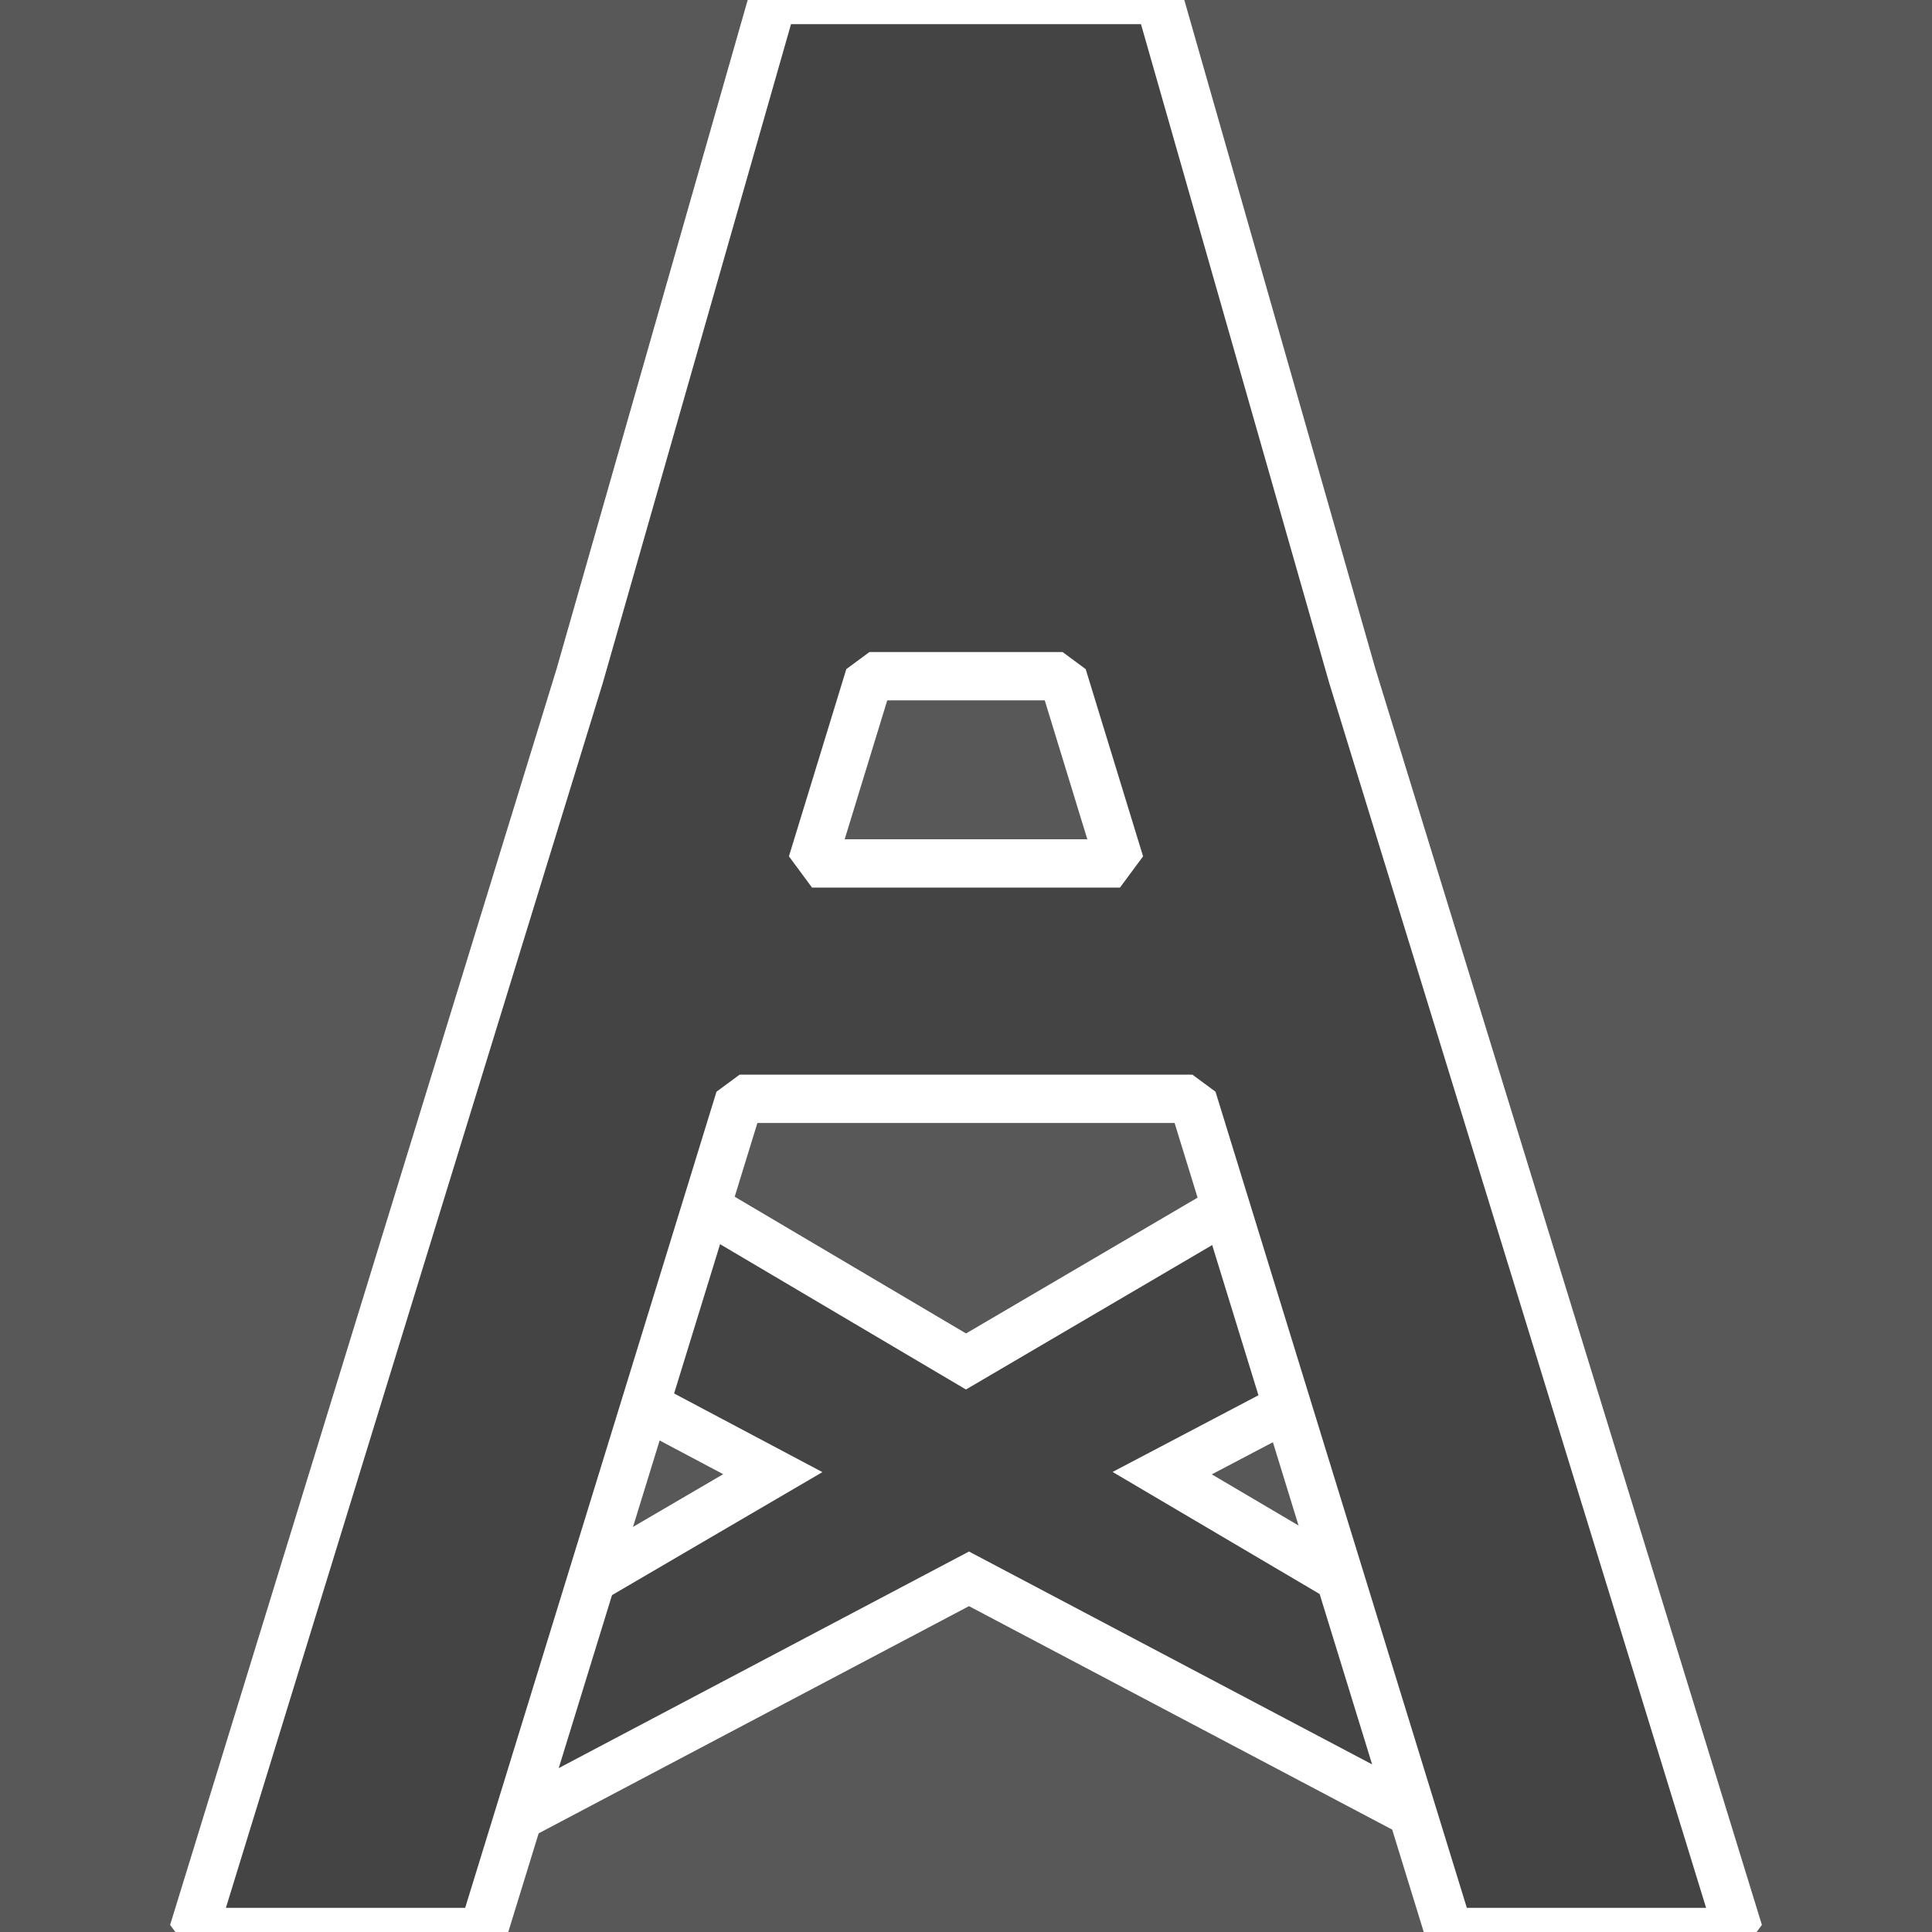 <?xml version="1.0" encoding="UTF-8" standalone="no"?>
<!-- Created with Inkscape (http://www.inkscape.org/) -->

<svg
   xmlns:dc="http://purl.org/dc/elements/1.1/"
   xmlns:cc="http://creativecommons.org/ns#"
   xmlns:rdf="http://www.w3.org/1999/02/22-rdf-syntax-ns#"
   xmlns:svg="http://www.w3.org/2000/svg"
   xmlns="http://www.w3.org/2000/svg"
   xmlns:sodipodi="http://sodipodi.sourceforge.net/DTD/sodipodi-0.dtd"
   xmlns:inkscape="http://www.inkscape.org/namespaces/inkscape"
   width="20"
   height="20"
   id="svg2"
   version="1.1"
   inkscape:version="0.48.2 r9819"
   sodipodi:docname="New document 1">
  <rect width="100%" height="100%" fill="#808080" stroke="none"/>
  <defs
     id="defs4" />
  <sodipodi:namedview
     id="base"
     pagecolor="#ffffff"
     bordercolor="#666666"
     borderopacity="1.0"
     inkscape:pageopacity="0.0"
     inkscape:pageshadow="2"
     inkscape:zoom="14.841836"
     inkscape:cx="7.0979614"
     inkscape:cy="11.27542"
     inkscape:document-units="px"
     inkscape:current-layer="layer1"
     showgrid="false"
     fit-margin-top="0"
     fit-margin-left="0"
     fit-margin-right="0"
     fit-margin-bottom="0"
     inkscape:window-width="1282"
     inkscape:window-height="759"
     inkscape:window-x="-3"
     inkscape:window-y="0"
     inkscape:window-maximized="0">
    <inkscape:grid
       type="xygrid"
       id="grid2988"
       empspacing="5"
       visible="true"
       enabled="true"
       snapvisiblegridlinesonly="true" />
  </sodipodi:namedview>
  <g
     inkscape:label="Layer 1"
     inkscape:groupmode="layer"
     id="layer1"
     transform="translate(-256,-235.362)">
    <rect
       style="fill:#444444;fill-opacity:0.662;stroke:none"
       id="rect3905"
       width="40.961"
       height="36.451"
       x="242.617"
       y="225.861" />
    <path
       style="fill:#444444;fill-opacity:1;stroke:#ffffff;stroke-width:0.5;stroke-miterlimit:4;stroke-dasharray:none;stroke-opacity:1"
       d="M 5.875 11.656 L 4.406 13.344 L 8 15.25 L 4.312 17.406 L 3.875 19.594 L 10.031 16.344 L 16.125 19.562 L 15.688 17.406 L 12.031 15.25 L 15.656 13.344 L 14.156 11.656 L 10 14.094 L 5.875 11.656 z "
       transform="translate(256,235.362)"
       id="rect3892" />
    <path
       style="fill:#444444;fill-opacity:1;stroke:#ffffff;stroke-width:0.5;stroke-miterlimit:0;stroke-dasharray:none;stroke-opacity:1;stroke-linejoin:miter"
       d="M 8 0 L 6 7 L 2 20 L 5 20 L 7.656 11.375 L 12.344 11.375 L 15 20 L 18 20 L 14 7 L 12 0 L 8 0 z M 9 7 L 11 7 L 11.594 8.938 L 8.406 8.938 L 9 7 z "
       transform="translate(256,235.362)"
       id="rect3766" />
  </g>
</svg>
